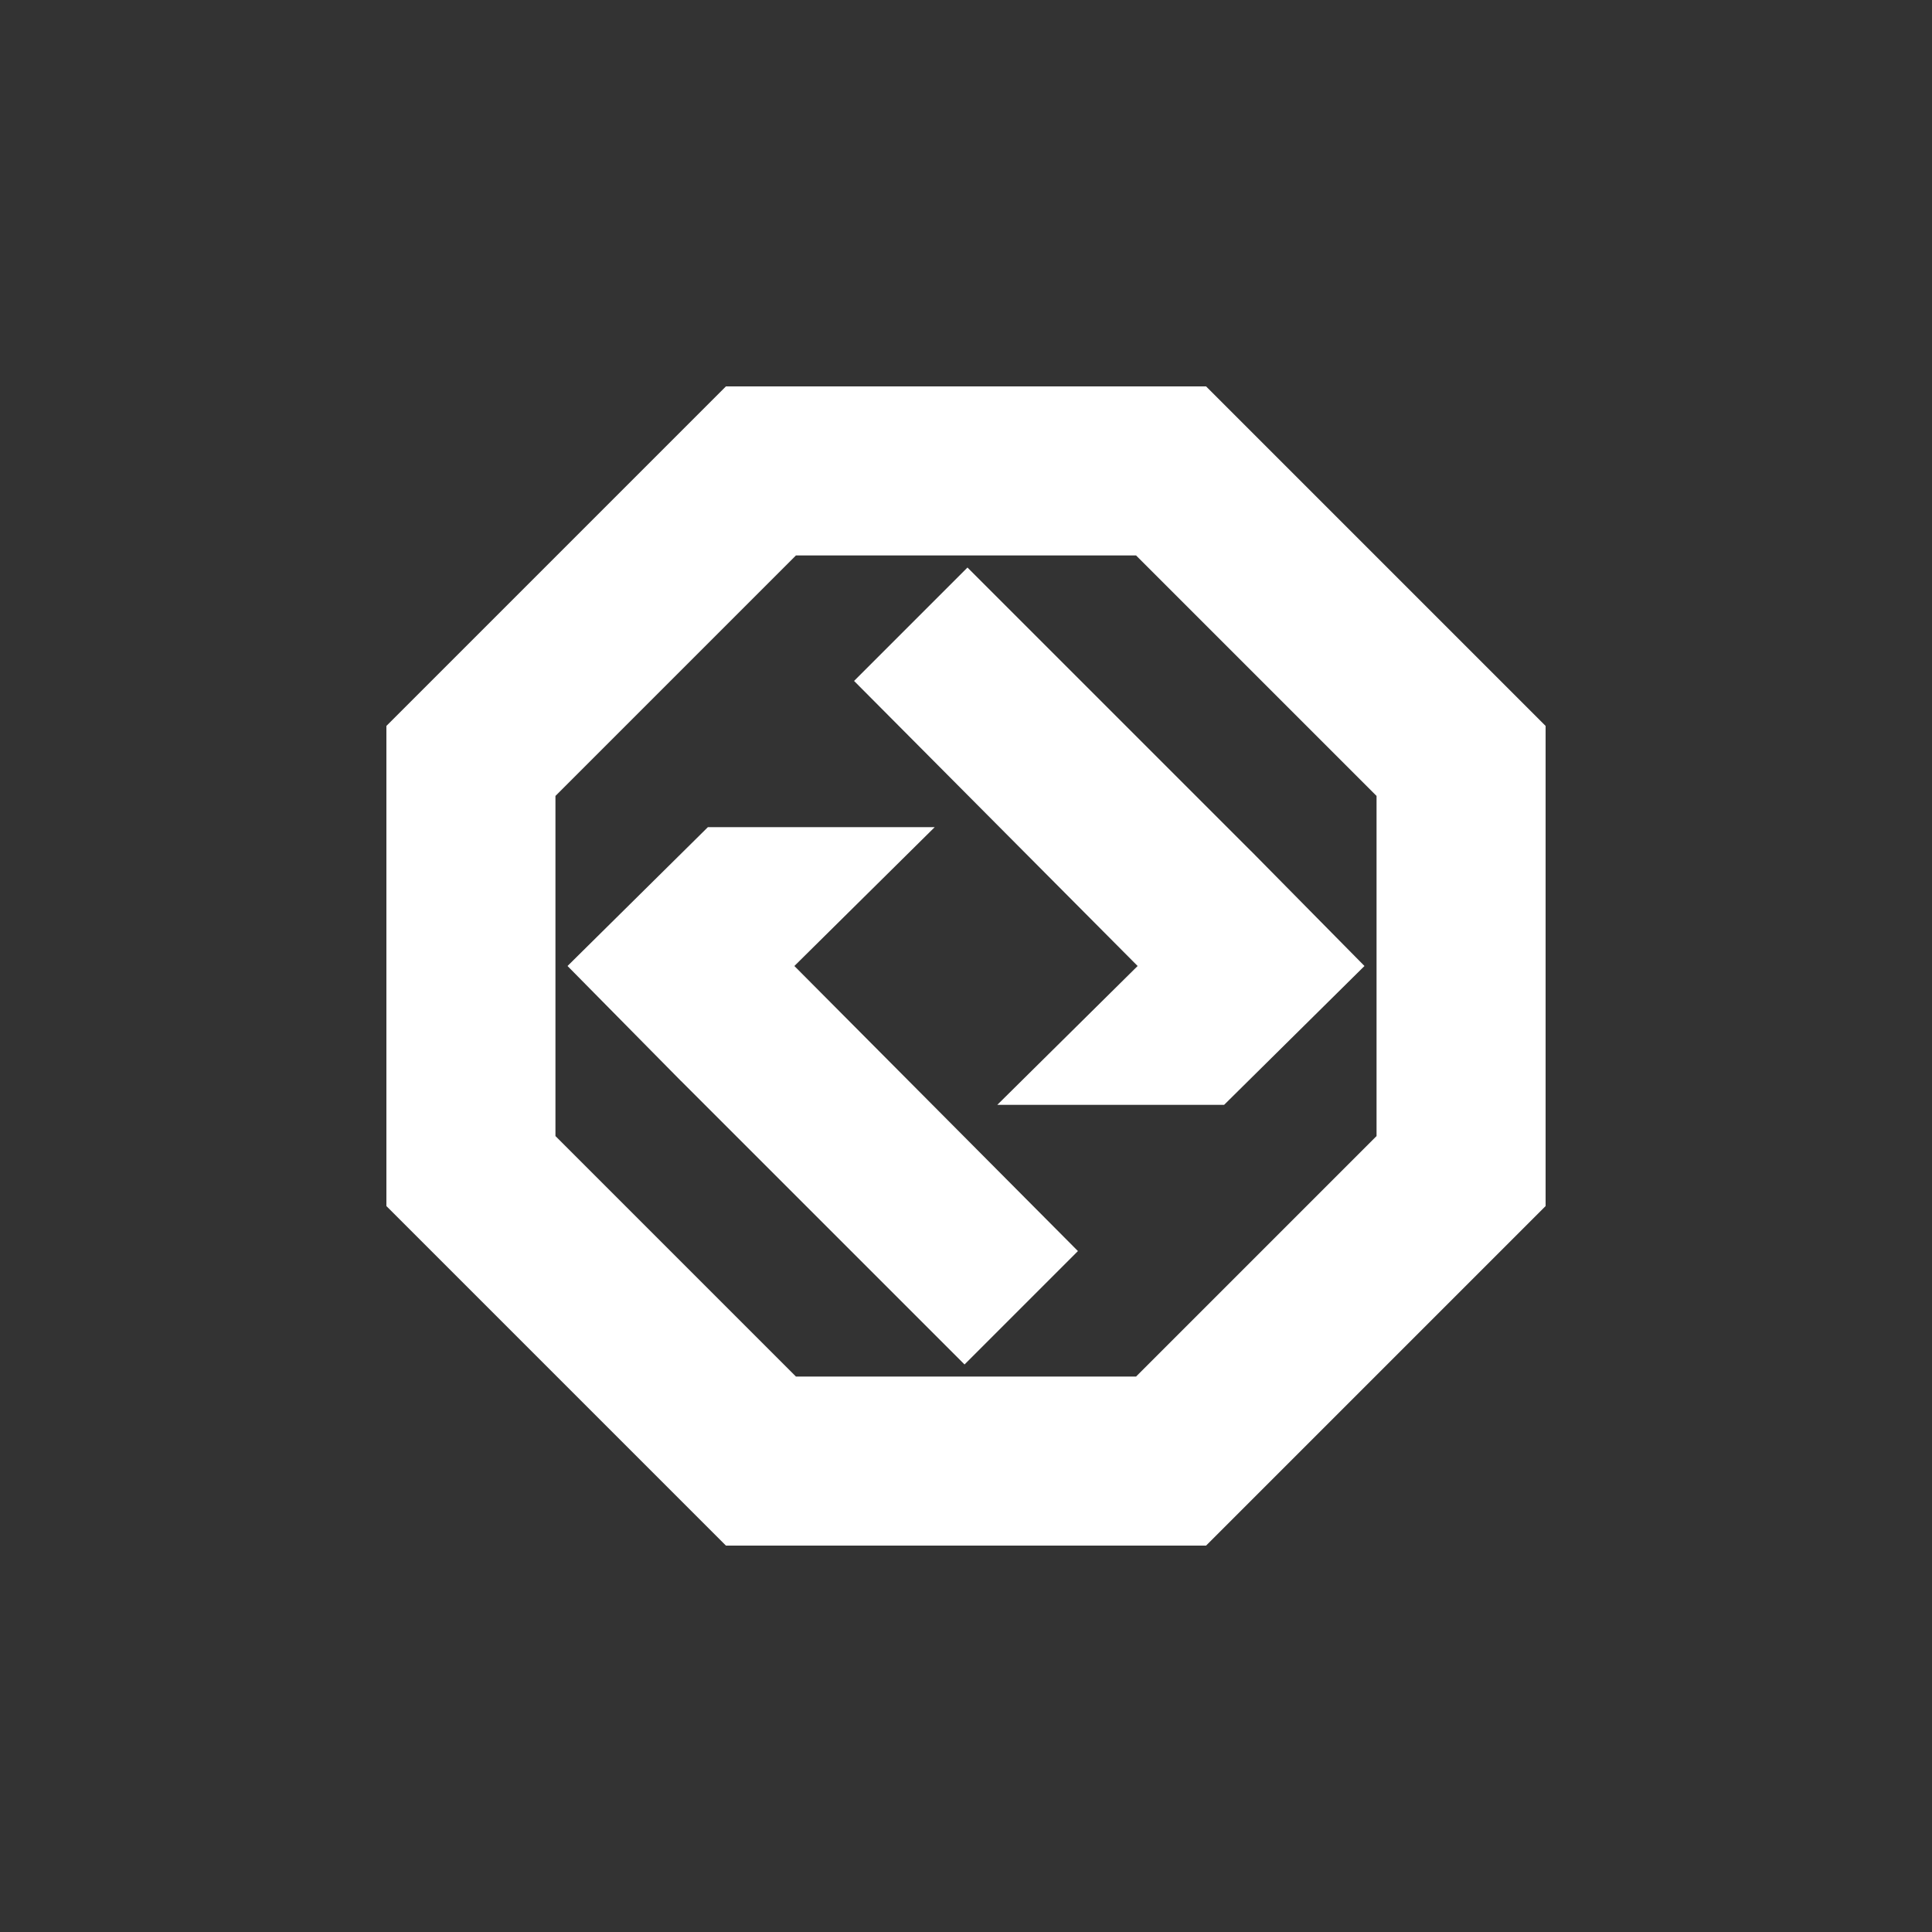 <svg width="80" height="80" viewBox="0 0 80 80" fill="none" xmlns="http://www.w3.org/2000/svg">
<rect x="0" y="0" width="80" height="80" fill="#333333" stroke="none"/>
<path fill-rule="evenodd" clip-rule="evenodd" d="M49.941 64H30.059L16 49.941V30.059L30.059 16H49.941L64 30.059V49.941L49.941 64ZM47.042 57L57 47.042V32.958L47.042 23H32.958L23 32.958V47.042L32.958 57H47.042ZM32.893 40L44.635 51.804L39.939 56.5L28.197 44.758L28.196 44.759L23.5 40L29.312 34.251H38.704L32.893 40ZM50.688 45.749H41.296L47.107 40L35.365 28.196L40.061 23.5L51.803 35.242L51.804 35.241L56.5 40L50.688 45.749Z" fill="white"/>
</svg>
